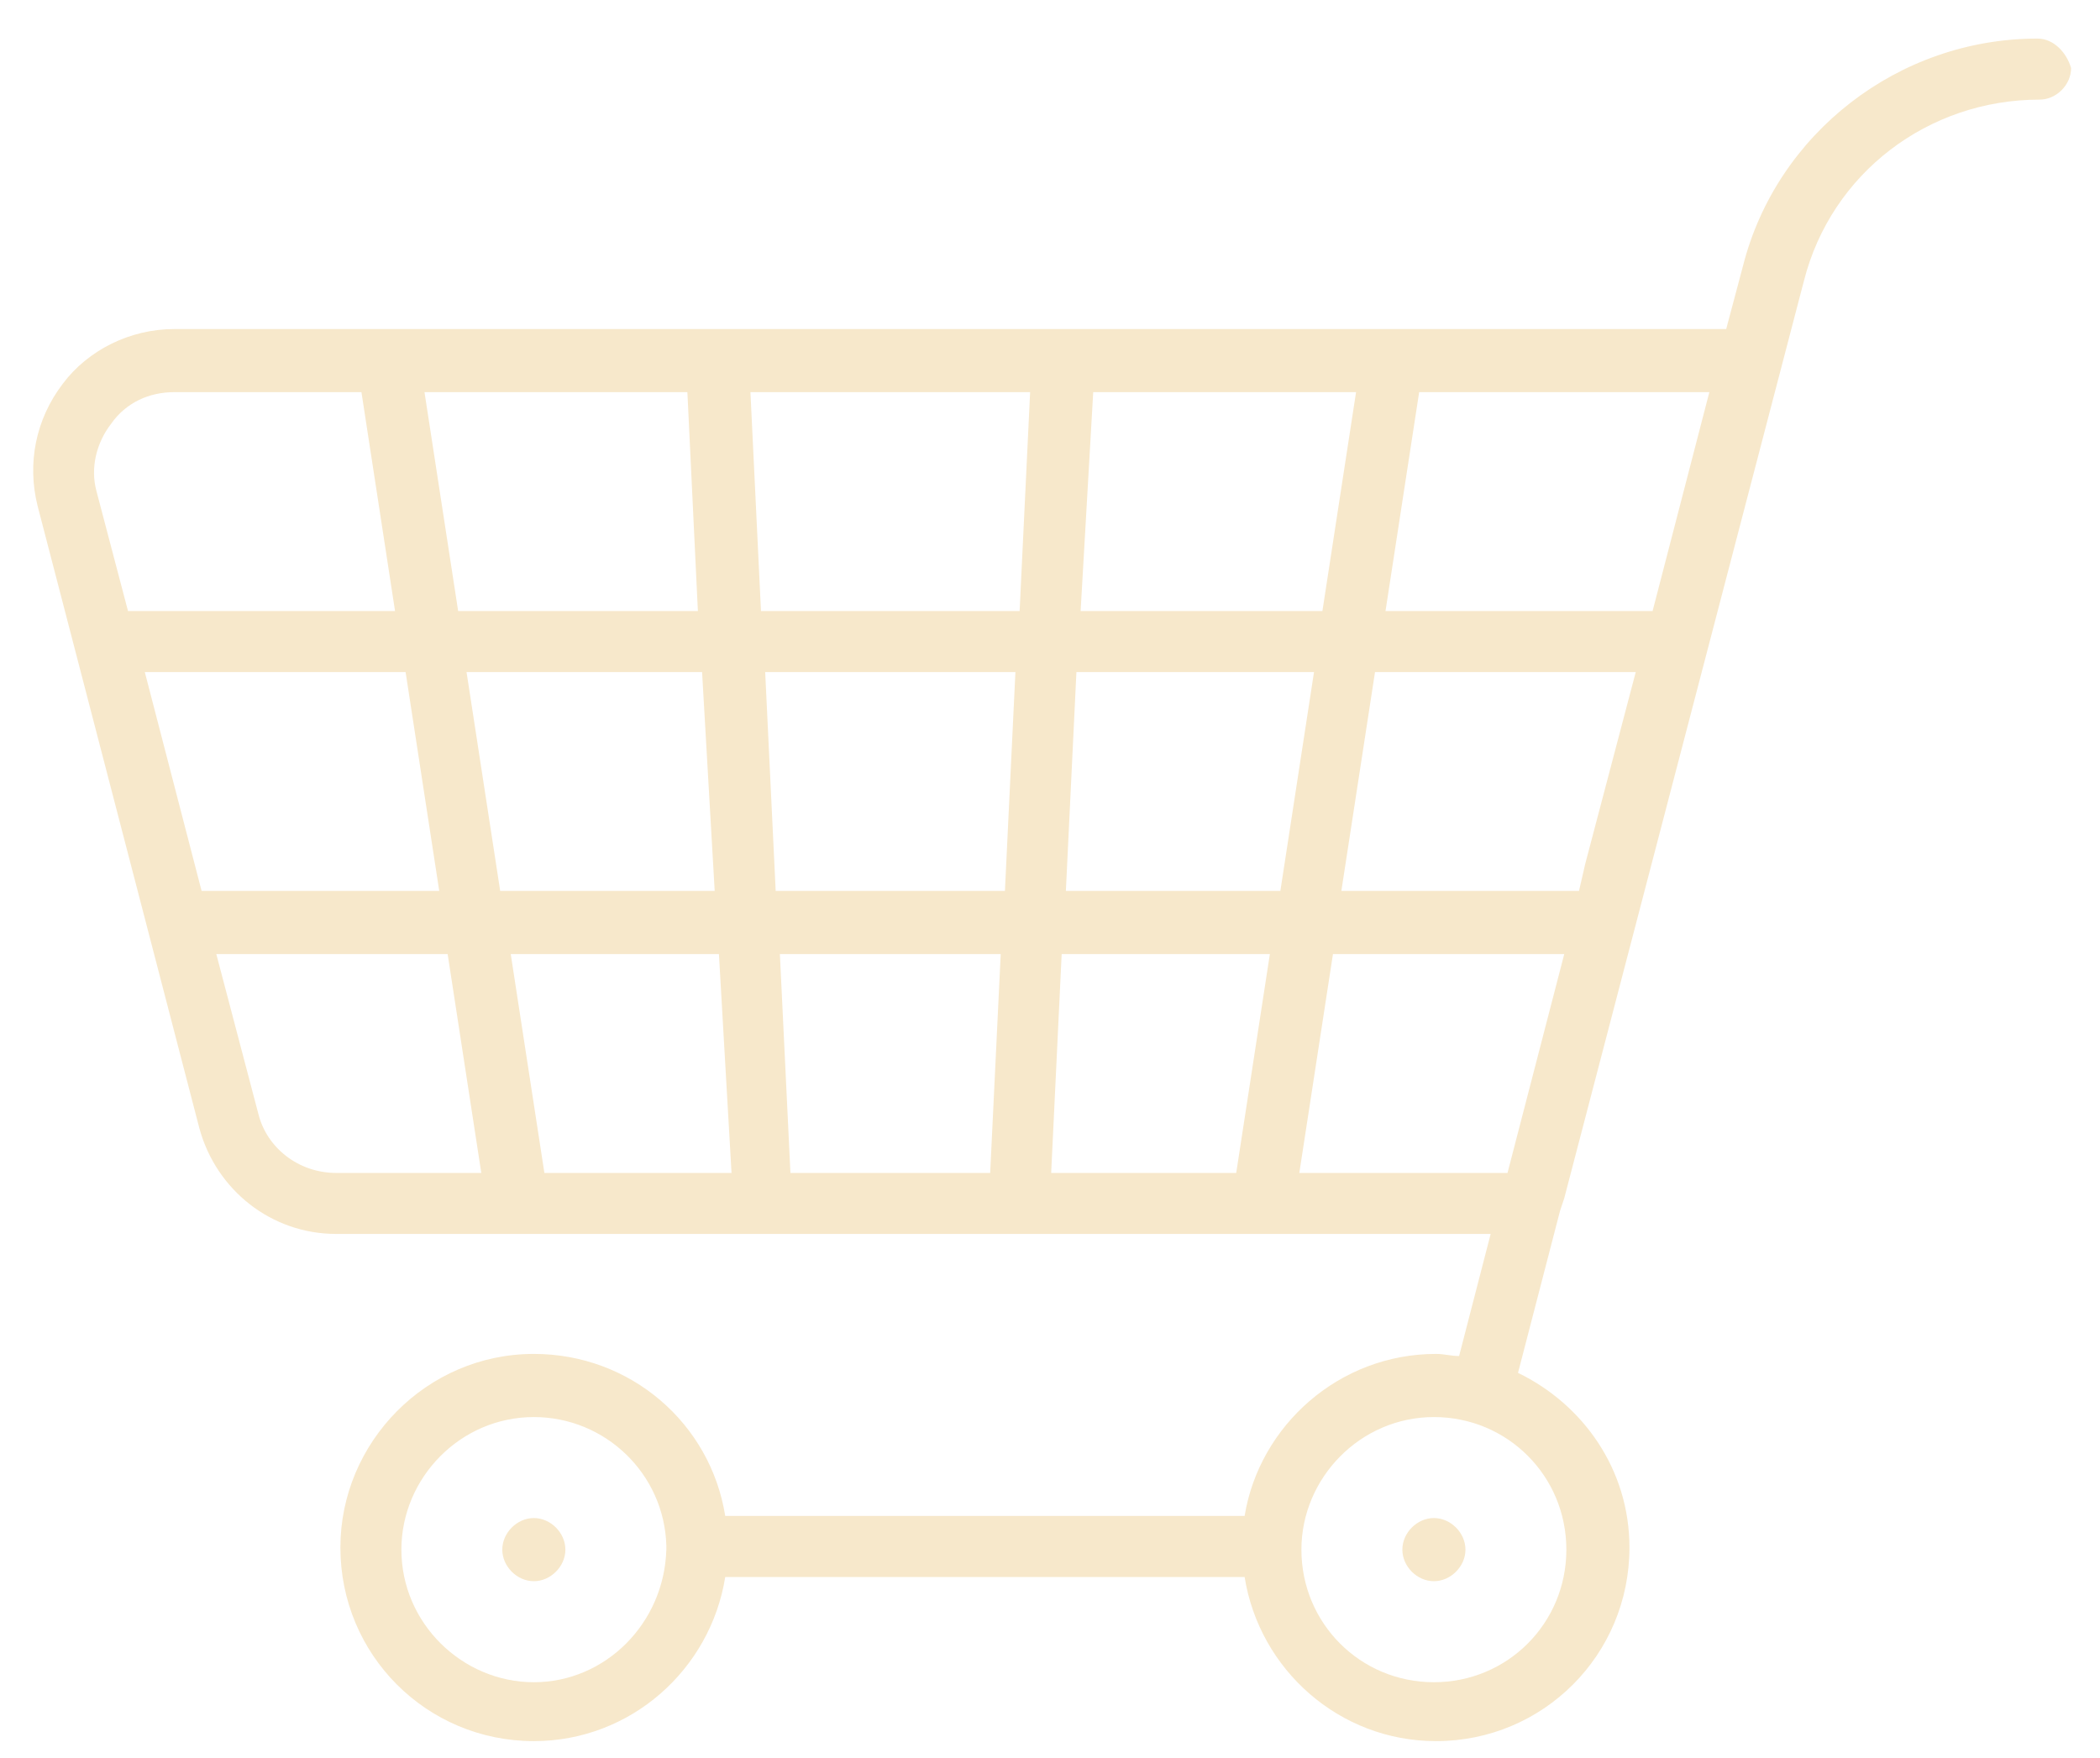 <svg width="43" height="36" viewBox="0 0 43 36" fill="none" xmlns="http://www.w3.org/2000/svg">
<path d="M10.931 31.086C10.587 31.086 10.285 31.388 10.285 31.733C10.285 32.077 10.587 32.379 10.931 32.379C11.275 32.379 11.577 32.077 11.577 31.733C11.577 31.388 11.275 31.086 10.931 31.086Z" fill="#F7E8CB"/>
<path d="M41.719 0.79C38.877 0.79 36.379 2.73 35.69 5.445L35.346 6.738H28.5H21.739H14.678H7.96H3.568C2.664 6.738 1.803 7.168 1.286 7.858C0.726 8.591 0.554 9.496 0.769 10.357L4.085 23.114C4.429 24.363 5.549 25.268 6.884 25.268H10.587H15.625H20.878H25.873H30.523L29.877 27.768C29.705 27.768 29.576 27.725 29.404 27.725C27.423 27.725 25.787 29.19 25.485 31.043H14.85C14.548 29.147 12.912 27.725 10.931 27.725C8.735 27.725 6.97 29.535 6.97 31.689C6.97 33.887 8.735 35.654 10.931 35.654C12.912 35.654 14.548 34.189 14.85 32.293H25.485C25.787 34.189 27.423 35.654 29.404 35.654C31.6 35.654 33.365 33.887 33.365 31.689C33.365 30.095 32.418 28.759 31.083 28.113L31.944 24.794L32.03 24.536L36.939 5.746C37.499 3.548 39.48 2.04 41.762 2.04C42.106 2.04 42.408 1.738 42.408 1.394C42.322 1.092 42.063 0.79 41.719 0.79ZM10.931 34.448C9.467 34.448 8.219 33.241 8.219 31.733C8.219 30.267 9.424 29.018 10.931 29.018C12.395 29.018 13.601 30.181 13.644 31.646V31.689V31.733C13.601 33.241 12.395 34.448 10.931 34.448ZM32.073 31.733C32.073 33.241 30.868 34.448 29.361 34.448C27.854 34.448 26.648 33.241 26.648 31.733C26.648 30.267 27.854 29.018 29.361 29.018C30.868 29.018 32.073 30.224 32.073 31.733ZM32.332 18.244H27.466L28.155 13.762H33.494L32.461 17.684L32.332 18.244ZM2.965 13.762H8.305L8.994 18.244H4.128L2.965 13.762ZM9.553 13.762H14.376L14.634 18.244H10.242L9.553 13.762ZM15.668 13.762H20.792L20.577 18.244H15.883L15.668 13.762ZM22.041 13.762H26.906L26.217 18.244H21.825L22.041 13.762ZM33.839 12.512H28.37L29.059 8.03H35.001L33.839 12.512ZM27.078 12.512H22.127L22.385 8.03H27.767L27.078 12.512ZM21.093 8.03L20.878 12.512H15.582L15.366 8.03H21.093ZM14.075 8.03L14.29 12.512H9.381L8.692 8.03H14.075ZM2.276 8.677C2.578 8.246 3.052 8.03 3.568 8.03H7.401L8.089 12.512H2.621L1.975 10.056C1.846 9.582 1.975 9.065 2.276 8.677ZM5.291 22.812L4.429 19.537H9.166L9.855 24.019H6.884C6.109 24.019 5.463 23.502 5.291 22.812ZM10.458 19.537H14.721L14.979 24.019H11.147L10.458 19.537ZM16.185 24.019L15.969 19.537H20.491L20.275 24.019H16.185ZM21.524 24.019L21.739 19.537H26.002L25.313 24.019H21.524ZM26.605 24.019L27.294 19.537H32.03L30.868 24.019H26.605Z" fill="#F7E8CB"/>
<path d="M28.715 31.733C28.715 32.077 29.016 32.379 29.361 32.379C29.705 32.379 30.007 32.077 30.007 31.733C30.007 31.388 29.705 31.086 29.361 31.086C29.016 31.086 28.715 31.388 28.715 31.733Z" fill="#F7E8CB"/>
</svg>

